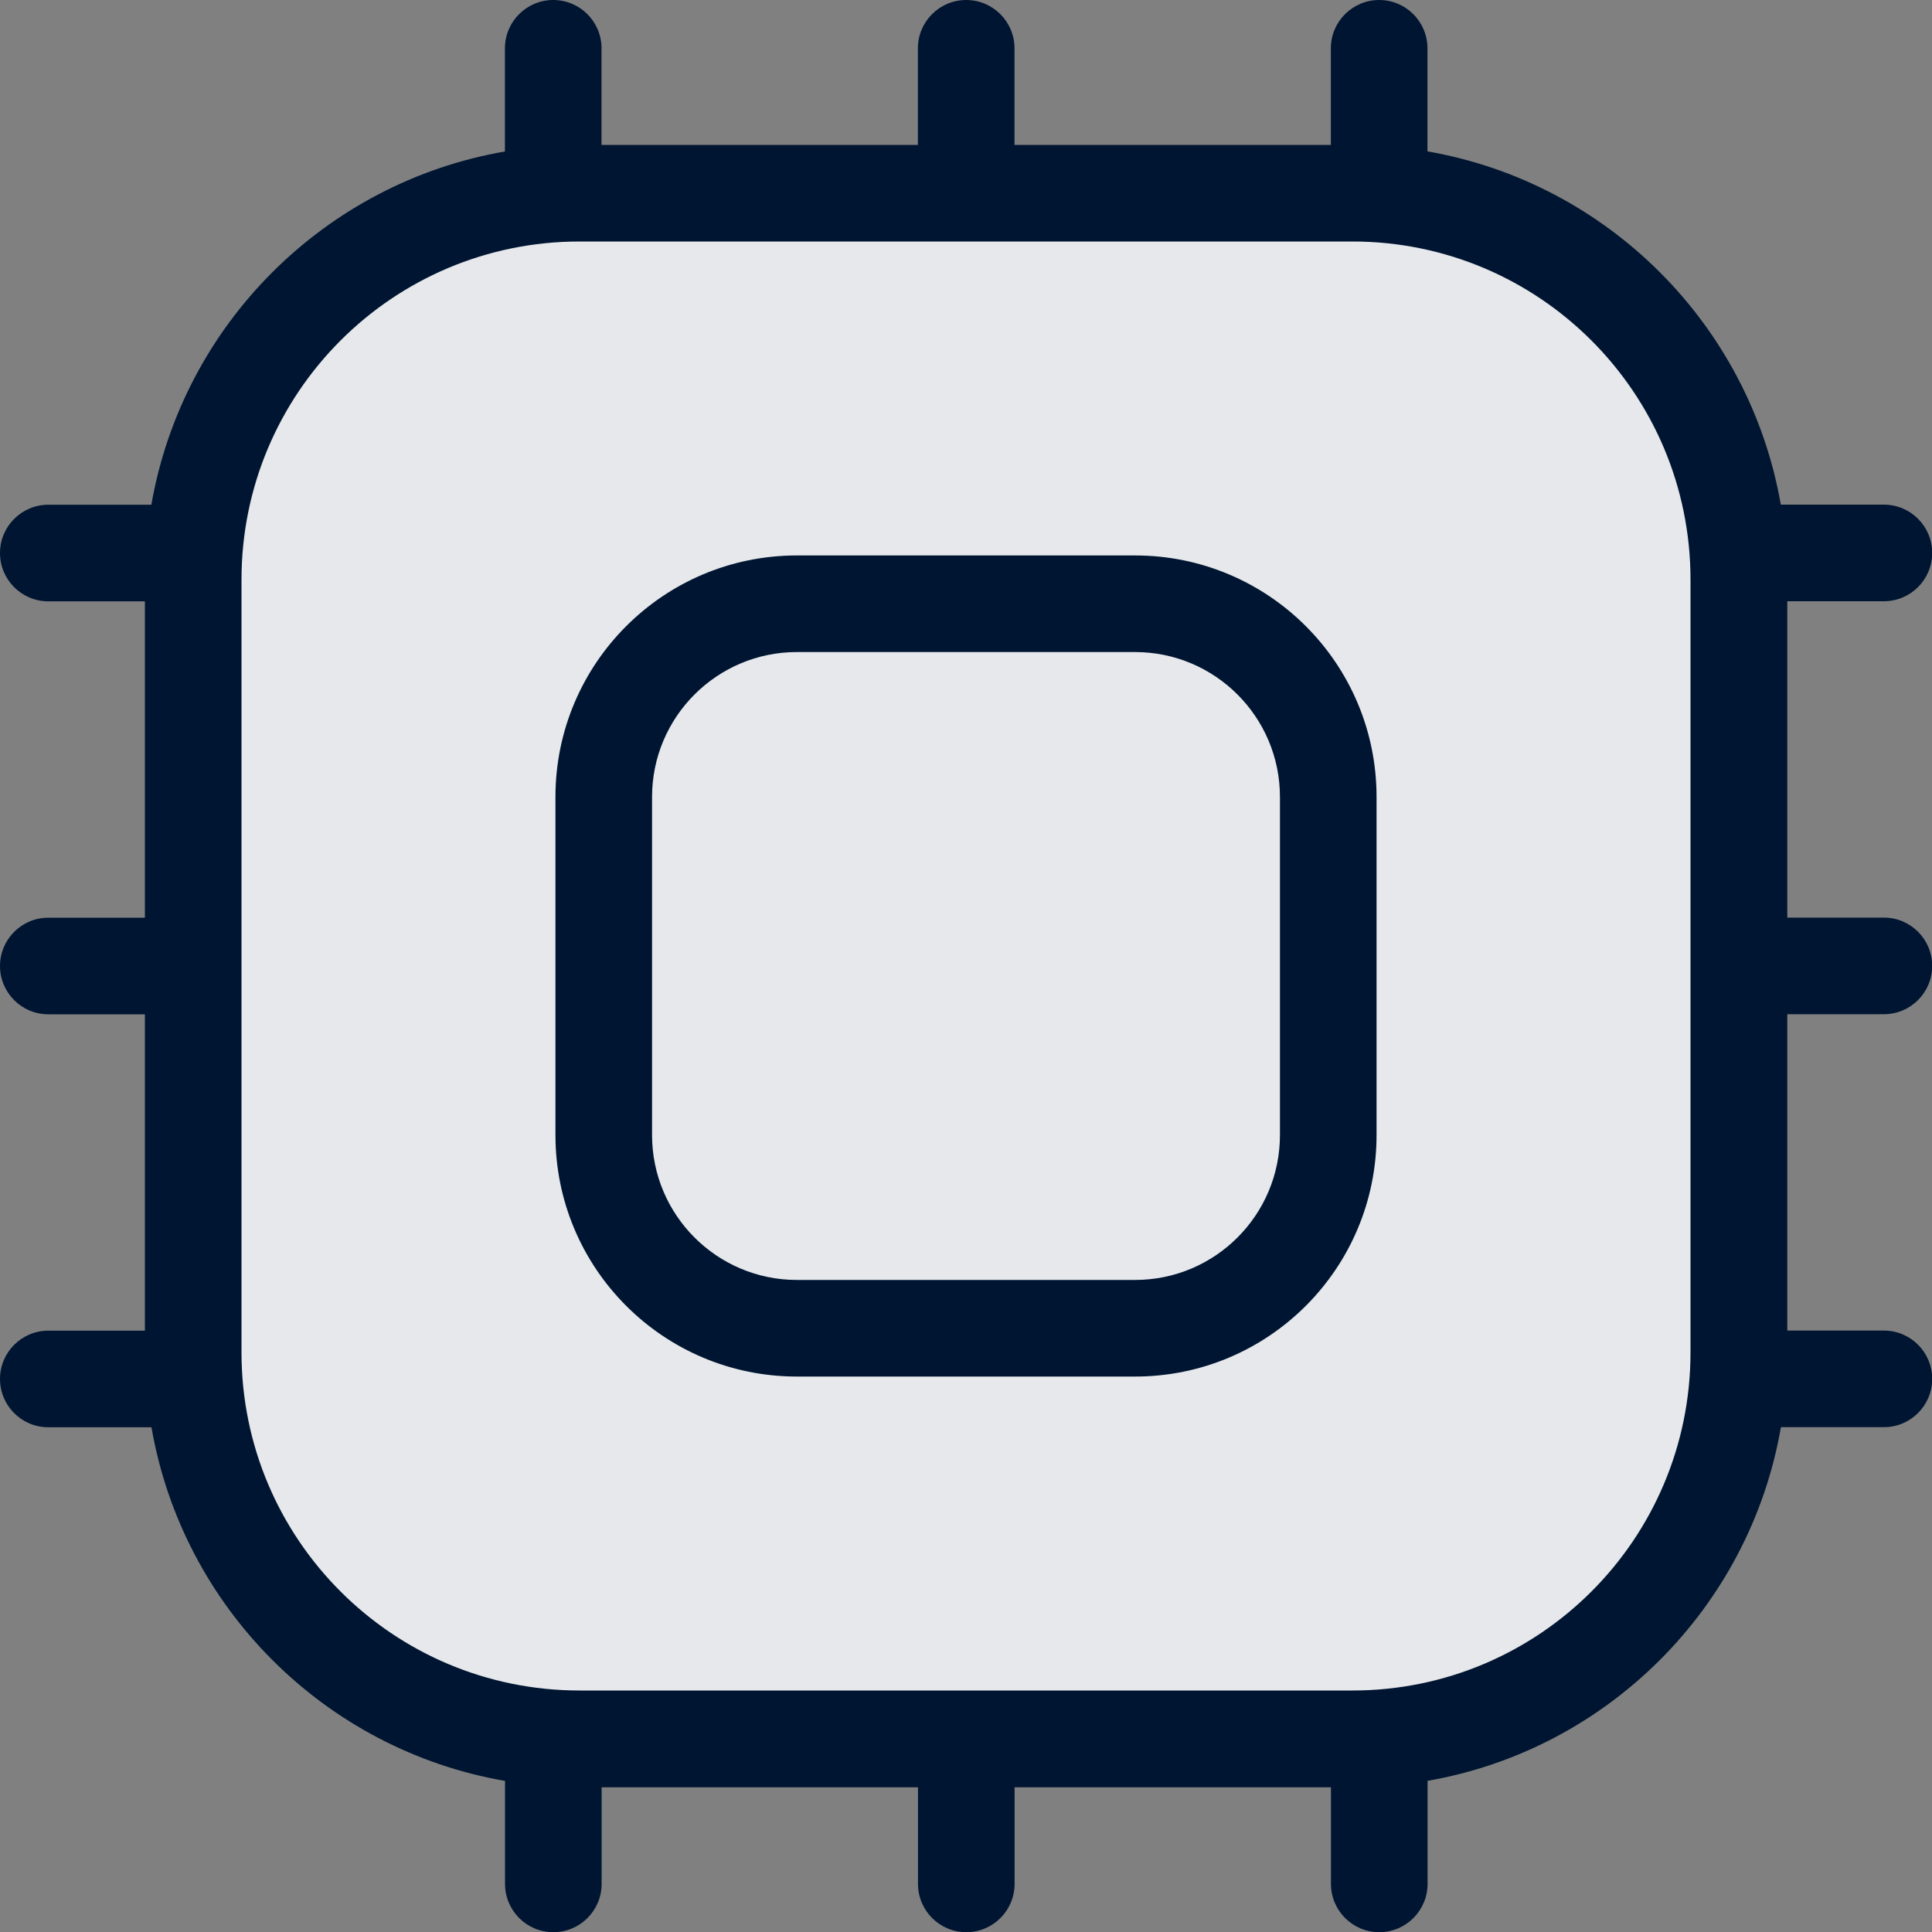 <?xml version="1.0" encoding="UTF-8"?><svg id="Layer_1" xmlns="http://www.w3.org/2000/svg" viewBox="0 0 20 20"><rect x="0" y="0" width="20" height="20" fill="#808080" stroke="none"/><path d="M6.24,2h7.527c2.619,0,4.24,1.421,4.233,4.033v7.927c0,2.611-1.623,4.04-4.242,4.04h-7.518c-2.61,0-4.24-1.454-4.24-4.107v-7.86c0-2.611,1.63-4.033,4.24-4.033Z" fill="#001531" stroke-width="0"/><path d="M6.24,2h7.527c2.619,0,4.24,1.421,4.233,4.033v7.927c0,2.611-1.623,4.04-4.242,4.04h-7.518c-2.61,0-4.24-1.454-4.24-4.107v-7.86c0-2.611,1.63-4.033,4.24-4.033Z" fill="rgba(255,255,255,.9)" stroke-width="0"/><path d="M5.727,0c.276,0,.5.224.5.5v1h3.275V.5c0-.276.224-.5.5-.5s.5.224.5.5v1h3.275V.5c0-.276.224-.5.5-.5s.5.224.5.5v1.067c1.863.324,3.333,1.794,3.658,3.657h1.067c.276,0,.5.224.5.5s-.224.5-.5.5h-1v3.275h1c.276,0,.5.224.5.5s-.224.5-.5.5h-1v3.275h1c.276,0,.5.224.5.5s-.224.5-.5.5h-1.066c-.323,1.865-1.794,3.337-3.658,3.661v1.067c0,.276-.224.5-.5.5s-.5-.224-.5-.5v-1h-3.275v1c0,.276-.224.5-.5.5s-.5-.224-.5-.5v-1h-3.275v1c0,.276-.224.5-.5.5s-.5-.224-.5-.5v-1.066c-1.866-.323-3.337-1.795-3.66-3.661H.5c-.276,0-.5-.224-.5-.5s.224-.5.5-.5h1v-3.275H.5c-.276,0-.5-.224-.5-.5s.224-.5.5-.5h1v-3.275H.5c-.276,0-.5-.224-.5-.5s.224-.5.5-.5h1.067c.324-1.864,1.795-3.334,3.66-3.657V.5c0-.276.224-.5.5-.5ZM14,17.5c1.933,0,3.5-1.567,3.5-3.5V6c0-1.933-1.567-3.5-3.5-3.5H6c-1.933,0-3.5,1.567-3.5,3.5v8c0,1.933,1.567,3.5,3.5,3.5h8ZM5.75,8.25c0-1.381,1.119-2.5,2.5-2.5h3.5c1.381,0,2.5,1.119,2.5,2.5v3.5c0,1.381-1.119,2.5-2.5,2.5h-3.5c-1.381,0-2.5-1.119-2.5-2.5v-3.5ZM8.25,6.75c-.828,0-1.5.672-1.5,1.5v3.5c0,.828.672,1.5,1.5,1.5h3.5c.828,0,1.5-.672,1.5-1.5v-3.5c0-.828-.672-1.5-1.5-1.5h-3.5Z" fill="#001531" fill-rule="evenodd" stroke-width="0"/></svg>